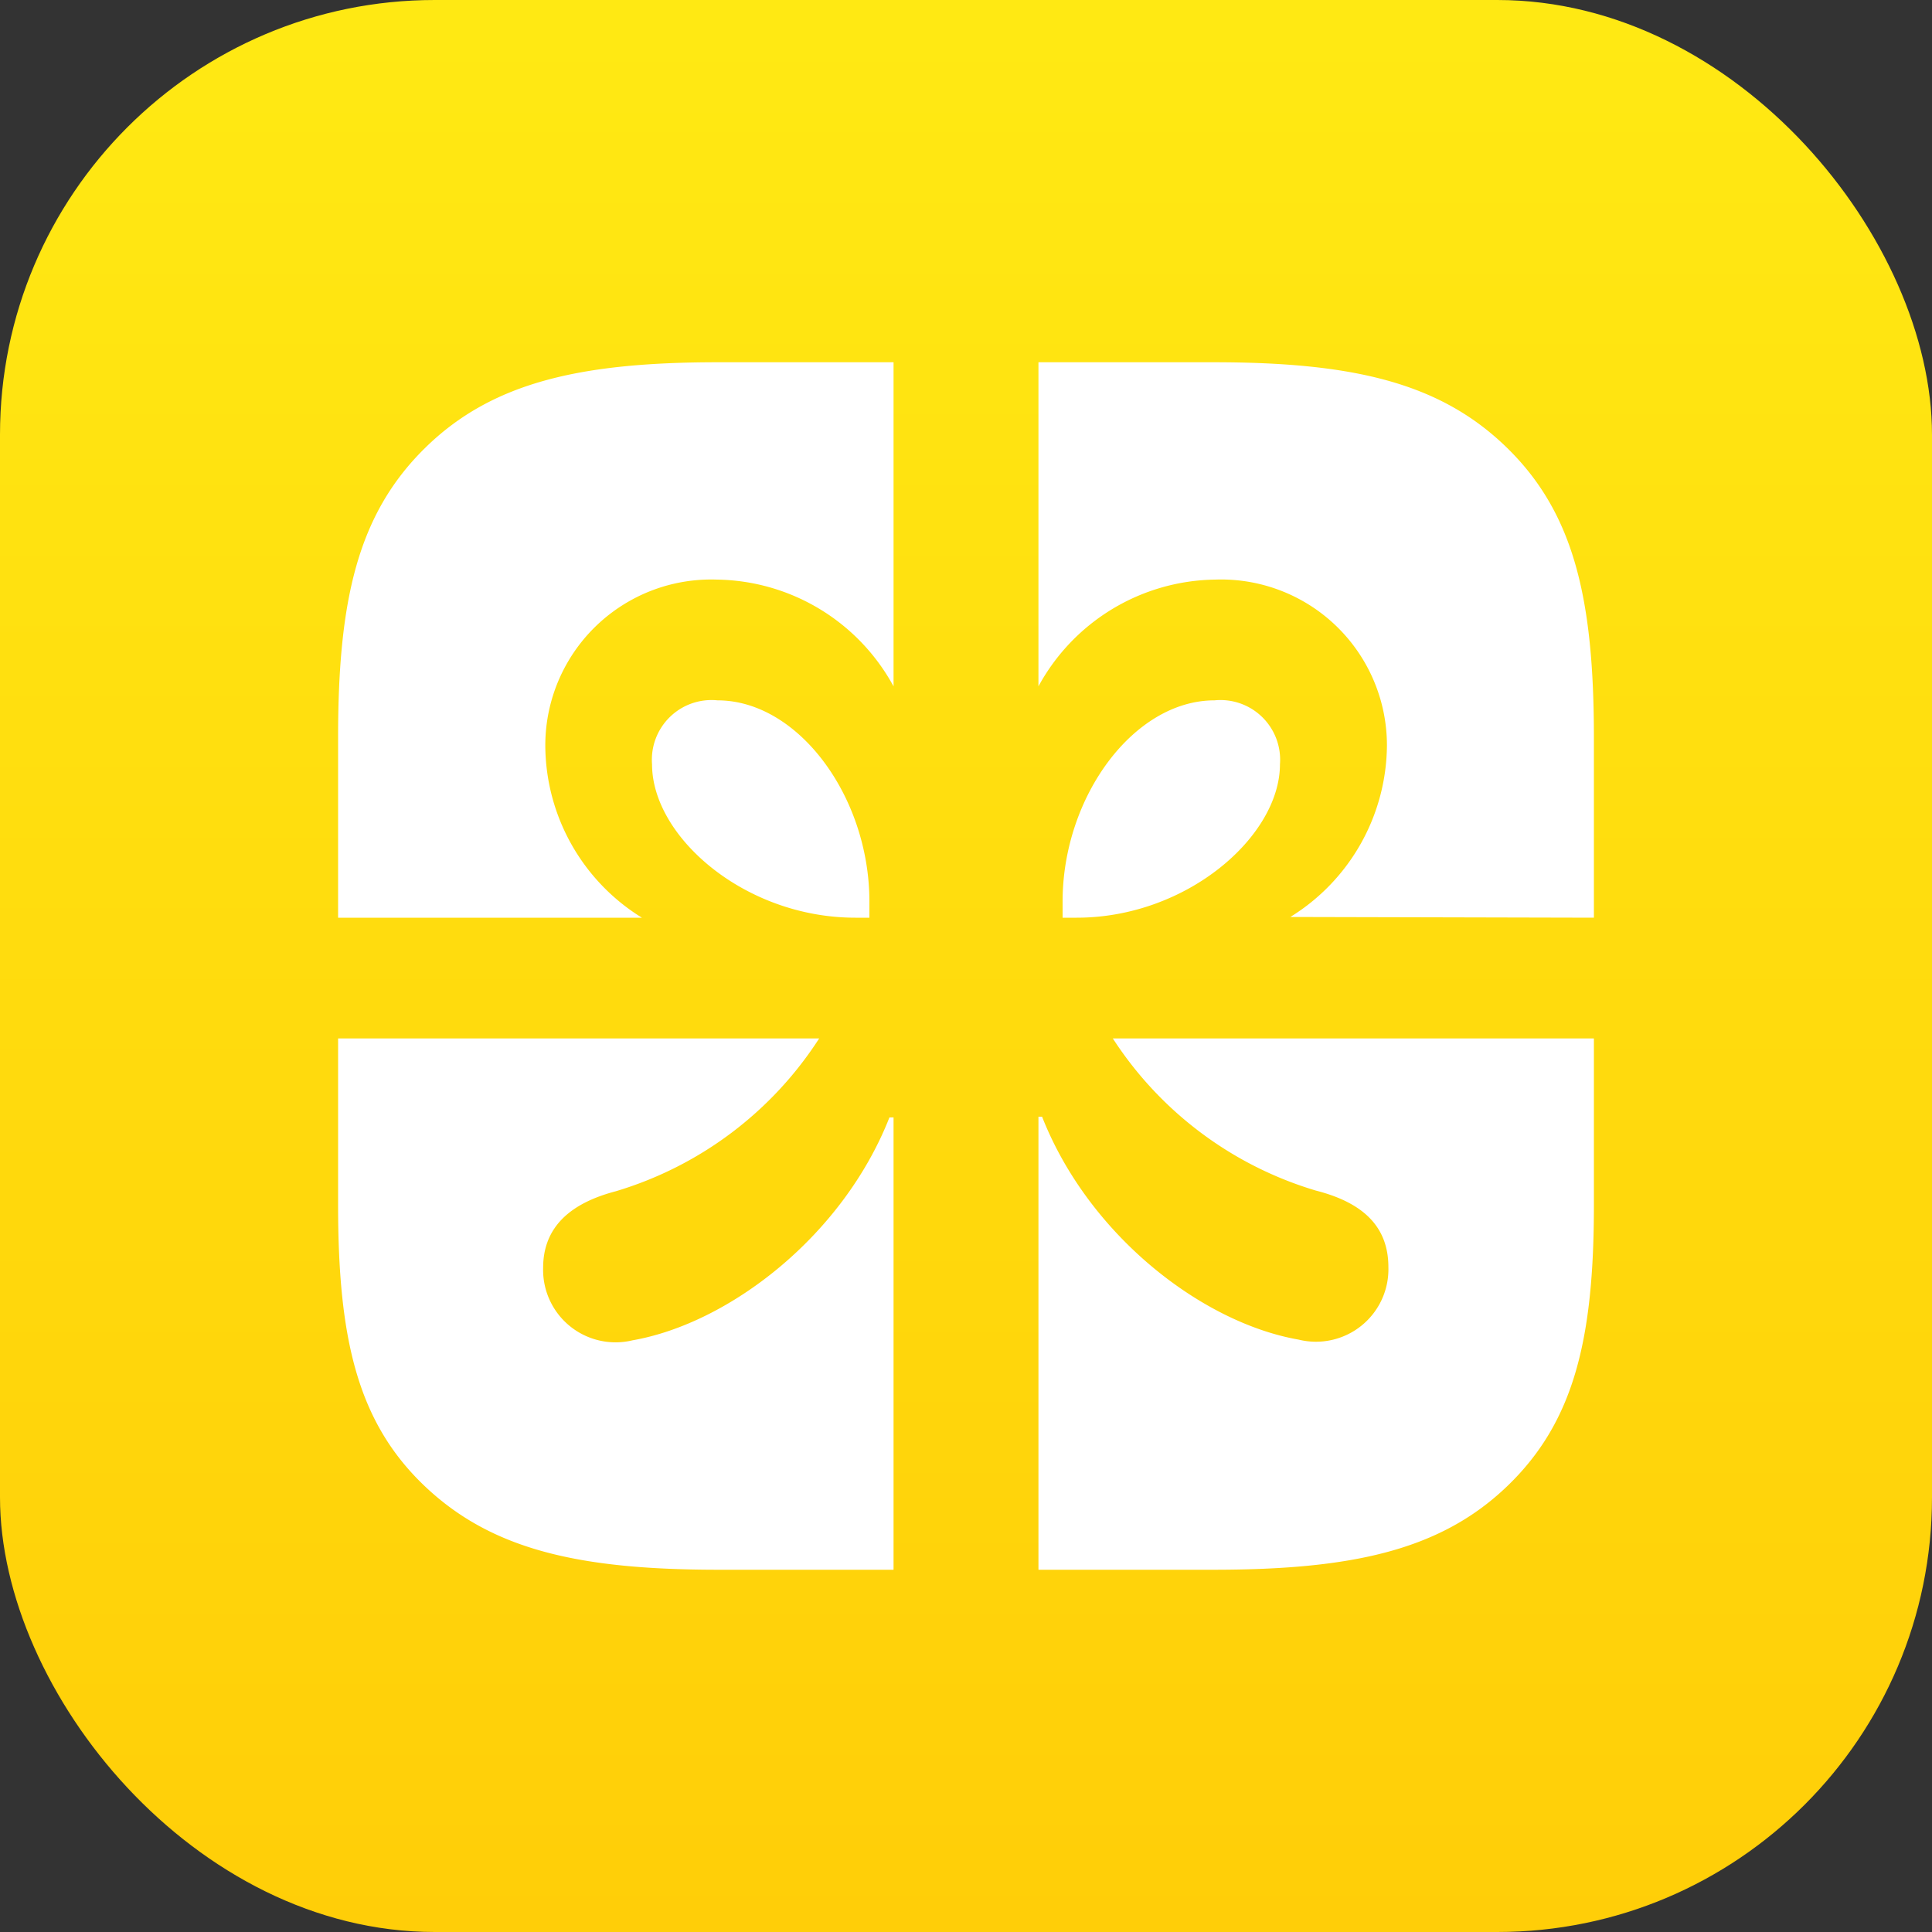 <svg xmlns="http://www.w3.org/2000/svg" xmlns:xlink="http://www.w3.org/1999/xlink" width="80" height="80" viewBox="0 0 80 80"><rect x="0" y="0" width="80" height="80" fill="#333333" stroke="none"/><defs><style>.a{fill:url(#a);}.b{fill:#fff;}</style><linearGradient id="a" x1="40" y1="1.1" x2="40" y2="79.96" gradientUnits="userSpaceOnUse"><stop offset="0" stop-color="#ffe913"/><stop offset="1" stop-color="#ffce08"/></linearGradient></defs><rect class="a" width="80" height="80" rx="18"/><path class="b" d="M37,65V46.27h-.17c-1.93,4.91-6.64,8.53-10.64,9.23a3,3,0,0,1-3.7-3c0-1.64,1.06-2.66,3-3.17A15.19,15.19,0,0,0,33.92,43H14v6.9c0,5.55.81,9,3.59,11.64S24,65,29.77,65Zm13.23,0c5.74,0,9.41-.8,12.18-3.46S66,55.45,66,49.9V43H46.08a15.19,15.19,0,0,0,8.41,6.3c2,.51,3,1.53,3,3.17a3,3,0,0,1-3.72,3c-4-.7-8.69-4.32-10.62-9.23H43V65ZM44.58,38C49.16,38,53,34.62,53,31.65A2.47,2.47,0,0,0,50.29,29C46.94,29,44,33,44,37.33V38ZM36,38v-.67C36,33,33.06,29,29.71,29A2.47,2.47,0,0,0,27,31.65c0,3,3.84,6.35,8.42,6.35Zm-9.42,0a8.42,8.42,0,0,1-4-7.1A6.87,6.87,0,0,1,29.69,24,8.46,8.46,0,0,1,37,28.42V15H29.74c-5.71,0-9.38.83-12.15,3.56S14,24.83,14,30.52V38ZM66,38V30.55c0-5.72-.81-9.28-3.59-12S56,15,50.23,15H43V28.42A8.46,8.46,0,0,1,50.31,24a6.87,6.87,0,0,1,7.12,6.87,8.42,8.42,0,0,1-4,7.1Z"/></svg>